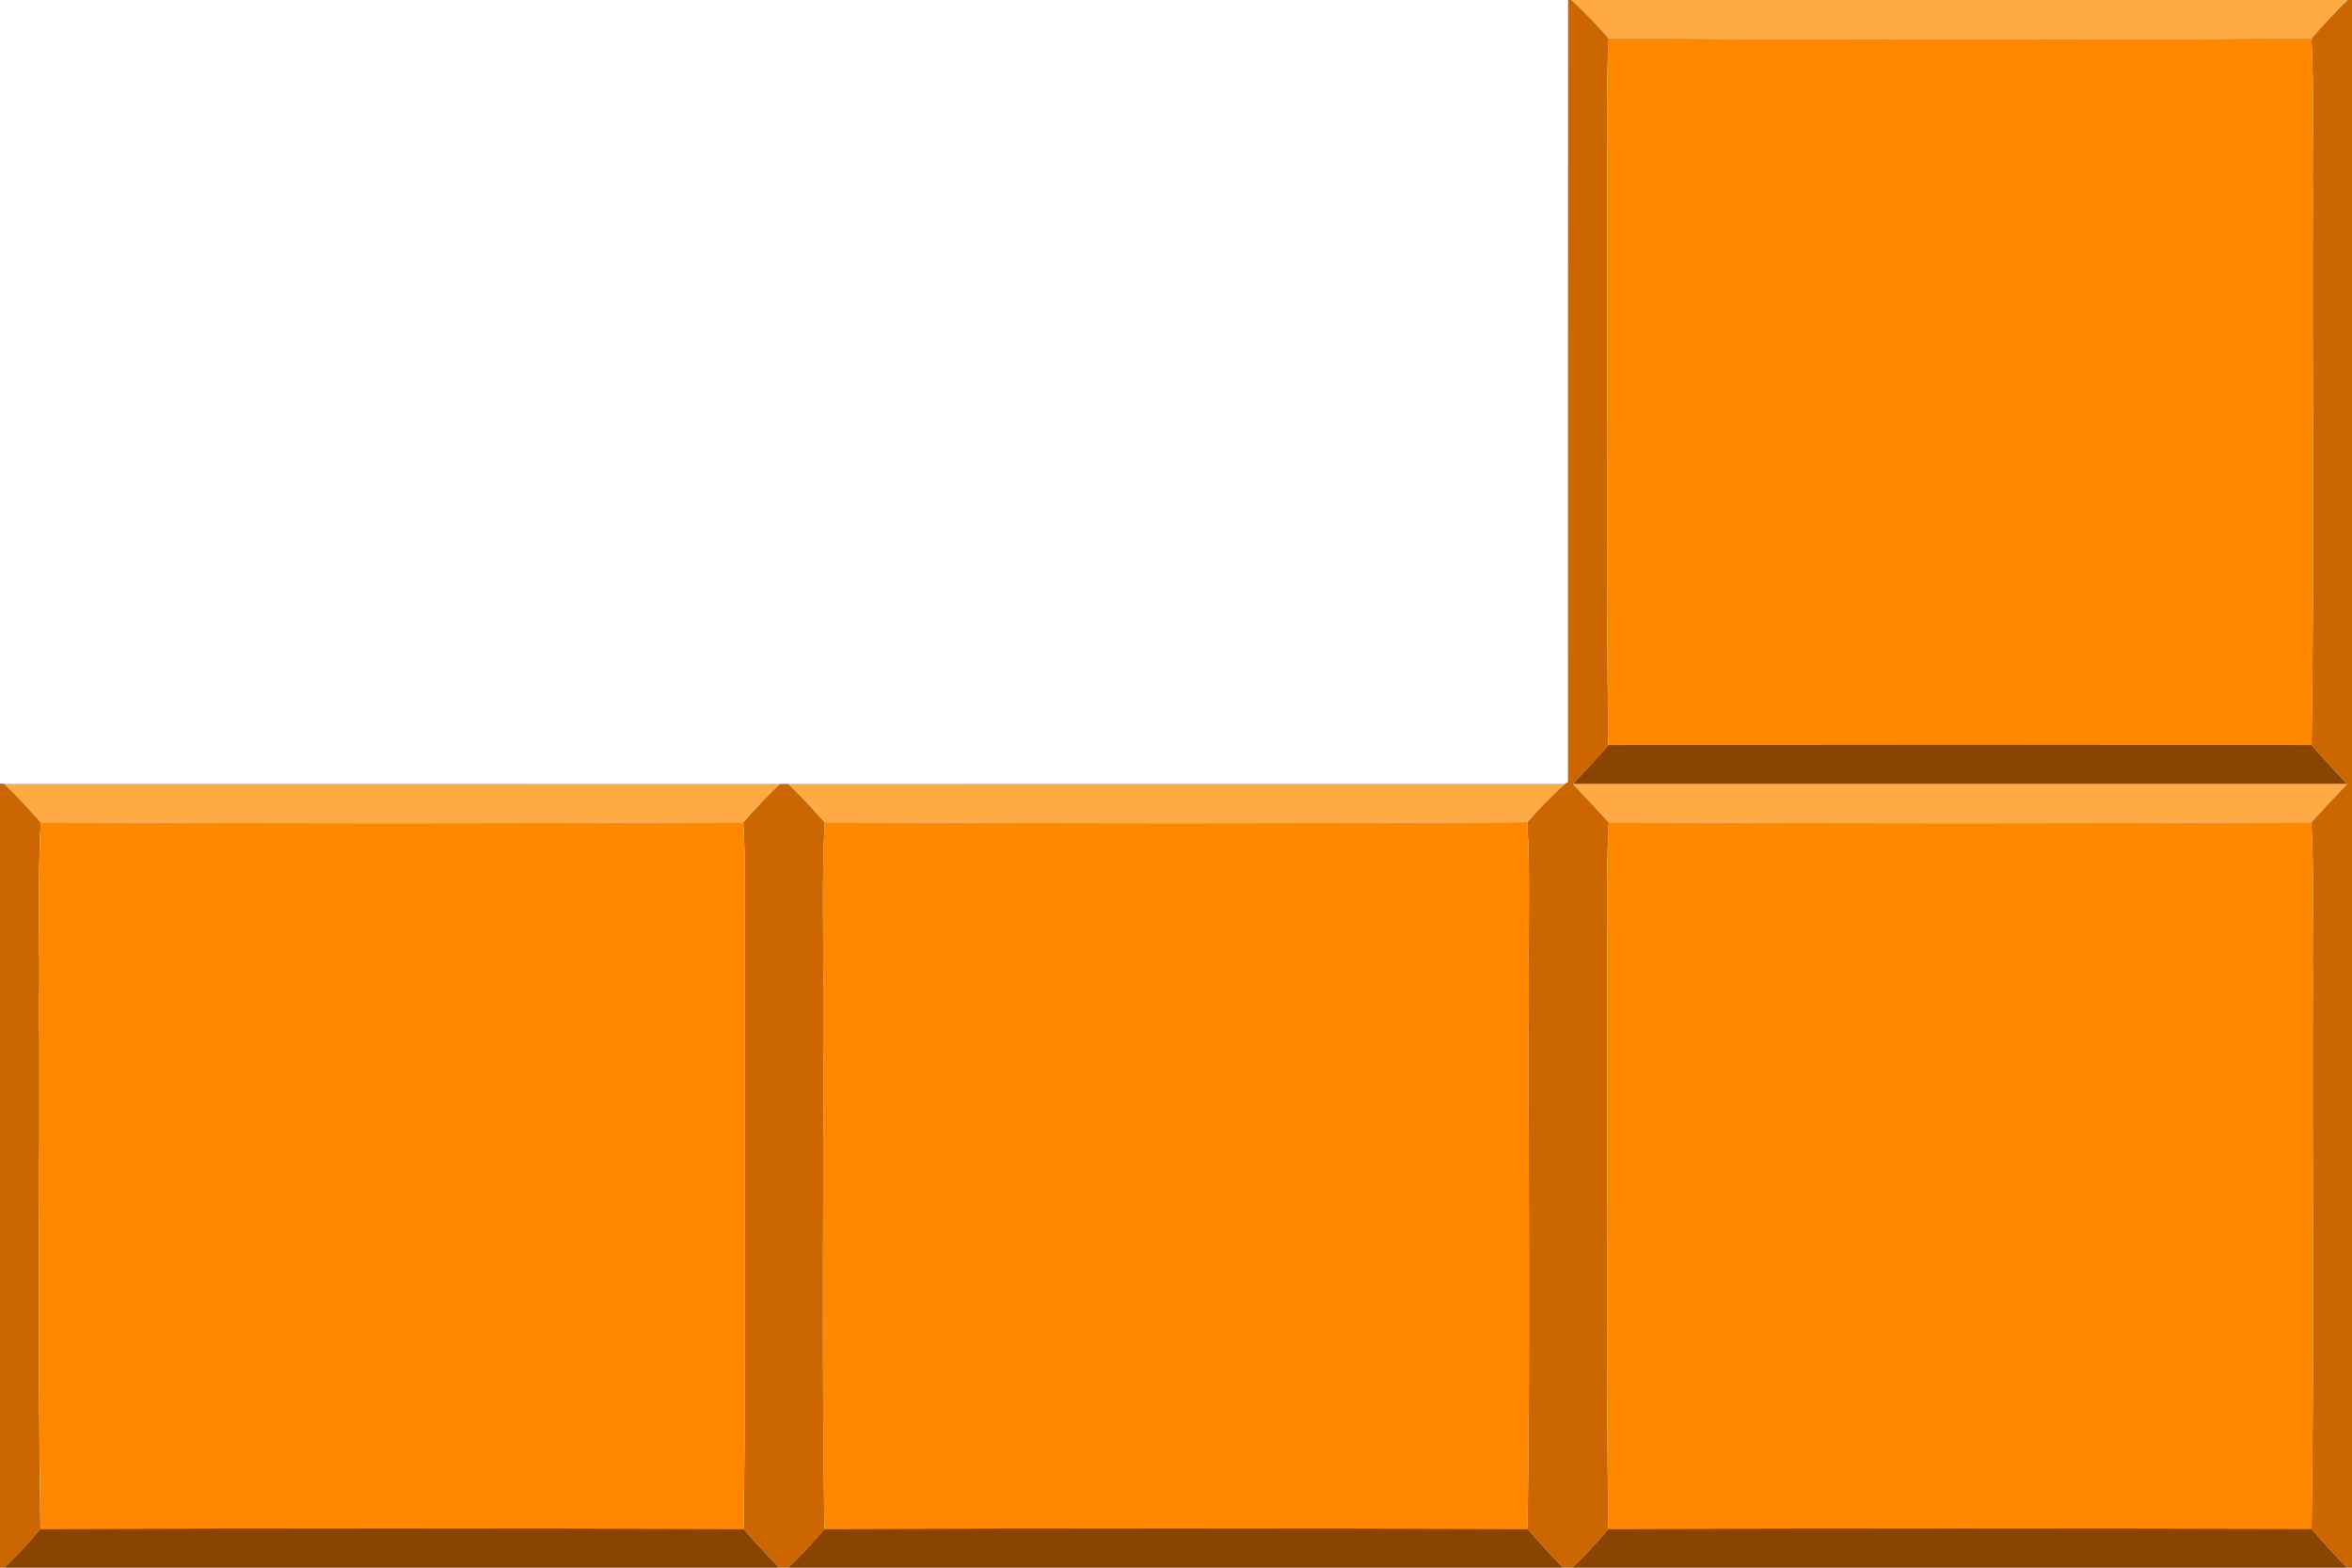 <?xml version="1.0" encoding="UTF-8" ?>
<!DOCTYPE svg PUBLIC "-//W3C//DTD SVG 1.1//EN" "http://www.w3.org/Graphics/SVG/1.1/DTD/svg11.dtd">
<svg width="300pt" height="200pt" viewBox="0 0 300 200" version="1.1" xmlns="http://www.w3.org/2000/svg">
<g id="#cc6600ff">
<path fill="#cc6600" opacity="1.00" d=" M 200.01 0.00 L 200.44 0.00 C 202.15 1.51 203.68 3.19 205.19 4.89 C 204.78 12.59 205.09 20.30 205.00 28.00 C 205.10 50.35 204.79 72.71 205.16 95.05 C 203.68 96.74 202.17 98.39 200.62 100.01 C 202.17 101.61 203.69 103.24 205.19 104.90 C 204.79 112.59 205.09 120.30 205.00 128.01 C 205.10 150.36 204.79 172.71 205.16 195.06 C 203.68 196.77 202.19 198.47 200.52 200.00 L 199.37 200.00 C 197.80 198.40 196.30 196.75 194.84 195.06 C 195.21 171.71 194.90 148.35 195.00 125.00 C 194.91 118.30 195.21 111.58 194.80 104.89 C 196.32 103.17 197.89 101.49 199.64 99.99 L 200.00 99.75 C 200.00 66.50 199.99 33.25 200.01 0.00 Z" />
<path fill="#cc6600" opacity="1.00" d=" M 299.44 0.00 L 300.00 0.00 L 300.00 200.00 L 299.40 200.00 C 297.78 198.45 296.31 196.75 294.84 195.05 C 295.20 171.71 294.90 148.35 295.00 125.00 C 294.92 118.30 295.19 111.59 294.81 104.90 C 296.31 103.24 297.83 101.61 299.38 100.01 C 297.82 98.39 296.31 96.74 294.84 95.05 C 295.21 71.71 294.90 48.35 295.00 25.00 C 294.92 18.30 295.19 11.59 294.82 4.90 C 296.31 3.23 297.80 1.54 299.44 0.00 Z" />
<path fill="#cc6600" opacity="1.00" d=" M 0.00 99.96 L 0.54 100.00 C 2.18 101.54 3.69 103.22 5.19 104.90 C 4.79 112.59 5.09 120.29 5.00 127.99 C 5.10 150.35 4.79 172.71 5.16 195.06 C 3.68 196.77 2.19 198.47 0.53 200.00 L 0.00 200.00 L 0.00 99.96 Z" />
<path fill="#cc6600" opacity="1.00" d=" M 99.46 100.01 C 99.73 100.01 100.27 100.01 100.54 100.01 C 102.18 101.54 103.69 103.22 105.19 104.90 C 104.79 112.59 105.09 120.30 105.00 128.00 C 105.10 150.35 104.79 172.71 105.16 195.06 C 103.68 196.77 102.19 198.47 100.52 200.00 L 99.37 200.00 C 97.81 198.40 96.30 196.75 94.84 195.06 C 95.21 171.71 94.90 148.35 95.00 125.00 C 94.92 118.30 95.20 111.59 94.81 104.90 C 96.31 103.22 97.82 101.54 99.46 100.01 Z" />
</g>
<g id="#ffaa44ff">
<path fill="#ffaa44" opacity="1.00" d=" M 200.44 0.00 L 299.44 0.00 C 297.80 1.54 296.31 3.23 294.82 4.90 C 264.94 5.07 235.06 5.07 205.19 4.89 C 203.68 3.19 202.15 1.51 200.44 0.00 Z" />
<path fill="#ffaa44" opacity="1.00" d=" M 0.54 100.00 C 33.52 100.01 66.49 99.99 99.46 100.01 C 97.82 101.54 96.31 103.22 94.81 104.90 C 64.94 105.07 35.06 105.07 5.19 104.90 C 3.69 103.22 2.18 101.54 0.54 100.00 Z" />
<path fill="#ffaa44" opacity="1.00" d=" M 100.54 100.01 C 133.57 99.98 166.61 100.01 199.64 99.99 C 197.89 101.49 196.32 103.17 194.80 104.89 C 164.93 105.08 135.06 105.06 105.19 104.90 C 103.69 103.22 102.18 101.54 100.54 100.01 Z" />
<path fill="#ffaa44" opacity="1.00" d=" M 200.62 100.01 C 233.54 100.00 266.46 100.00 299.38 100.01 C 297.83 101.61 296.31 103.24 294.81 104.90 C 264.94 105.07 235.06 105.07 205.19 104.90 C 203.69 103.24 202.17 101.61 200.62 100.01 Z" />
</g>
<g id="#ff8800ff">
<path fill="#ff8800" opacity="1.00" d=" M 205.19 4.89 C 235.06 5.07 264.94 5.07 294.82 4.90 C 295.19 11.59 294.92 18.30 295.00 25.00 C 294.90 48.35 295.21 71.71 294.84 95.05 C 264.95 94.96 235.05 94.96 205.16 95.05 C 204.79 72.71 205.10 50.35 205.00 28.00 C 205.09 20.30 204.78 12.59 205.19 4.89 Z" />
<path fill="#ff8800" opacity="1.00" d=" M 5.19 104.90 C 35.06 105.07 64.94 105.07 94.81 104.90 C 95.20 111.59 94.92 118.30 95.00 125.00 C 94.90 148.35 95.21 171.71 94.84 195.06 C 64.95 194.96 35.05 194.96 5.16 195.06 C 4.79 172.71 5.10 150.35 5.00 127.99 C 5.09 120.29 4.79 112.59 5.19 104.90 Z" />
<path fill="#ff8800" opacity="1.00" d=" M 105.19 104.90 C 135.06 105.06 164.93 105.08 194.80 104.89 C 195.21 111.58 194.91 118.30 195.00 125.00 C 194.90 148.35 195.21 171.71 194.84 195.06 C 164.95 194.96 135.05 194.96 105.16 195.06 C 104.79 172.71 105.10 150.35 105.00 128.00 C 105.09 120.30 104.79 112.59 105.19 104.90 Z" />
<path fill="#ff8800" opacity="1.00" d=" M 205.19 104.90 C 235.06 105.07 264.94 105.07 294.81 104.90 C 295.19 111.59 294.92 118.30 295.00 125.00 C 294.90 148.35 295.20 171.71 294.84 195.05 C 264.95 194.97 235.05 194.96 205.16 195.06 C 204.79 172.71 205.10 150.36 205.00 128.01 C 205.09 120.30 204.79 112.59 205.19 104.90 Z" />
</g>
<g id="#884400ff">
<path fill="#884400" opacity="1.00" d=" M 205.16 95.05 C 235.05 94.96 264.95 94.96 294.84 95.05 C 296.31 96.74 297.82 98.39 299.38 100.01 C 266.46 100.00 233.54 100.00 200.62 100.01 C 202.17 98.39 203.68 96.74 205.16 95.05 Z" />
<path fill="#884400" opacity="1.00" d=" M 5.16 195.06 C 35.05 194.96 64.95 194.96 94.84 195.06 C 96.30 196.75 97.81 198.40 99.37 200.00 L 0.53 200.00 C 2.19 198.47 3.68 196.77 5.16 195.06 Z" />
<path fill="#884400" opacity="1.00" d=" M 105.16 195.06 C 135.05 194.96 164.95 194.96 194.84 195.06 C 196.30 196.75 197.80 198.40 199.37 200.00 L 100.52 200.00 C 102.19 198.47 103.68 196.77 105.16 195.06 Z" />
<path fill="#884400" opacity="1.00" d=" M 205.16 195.06 C 235.05 194.96 264.95 194.97 294.84 195.05 C 296.31 196.75 297.78 198.45 299.40 200.00 L 200.52 200.00 C 202.19 198.47 203.68 196.77 205.16 195.06 Z" />
</g>
</svg>
